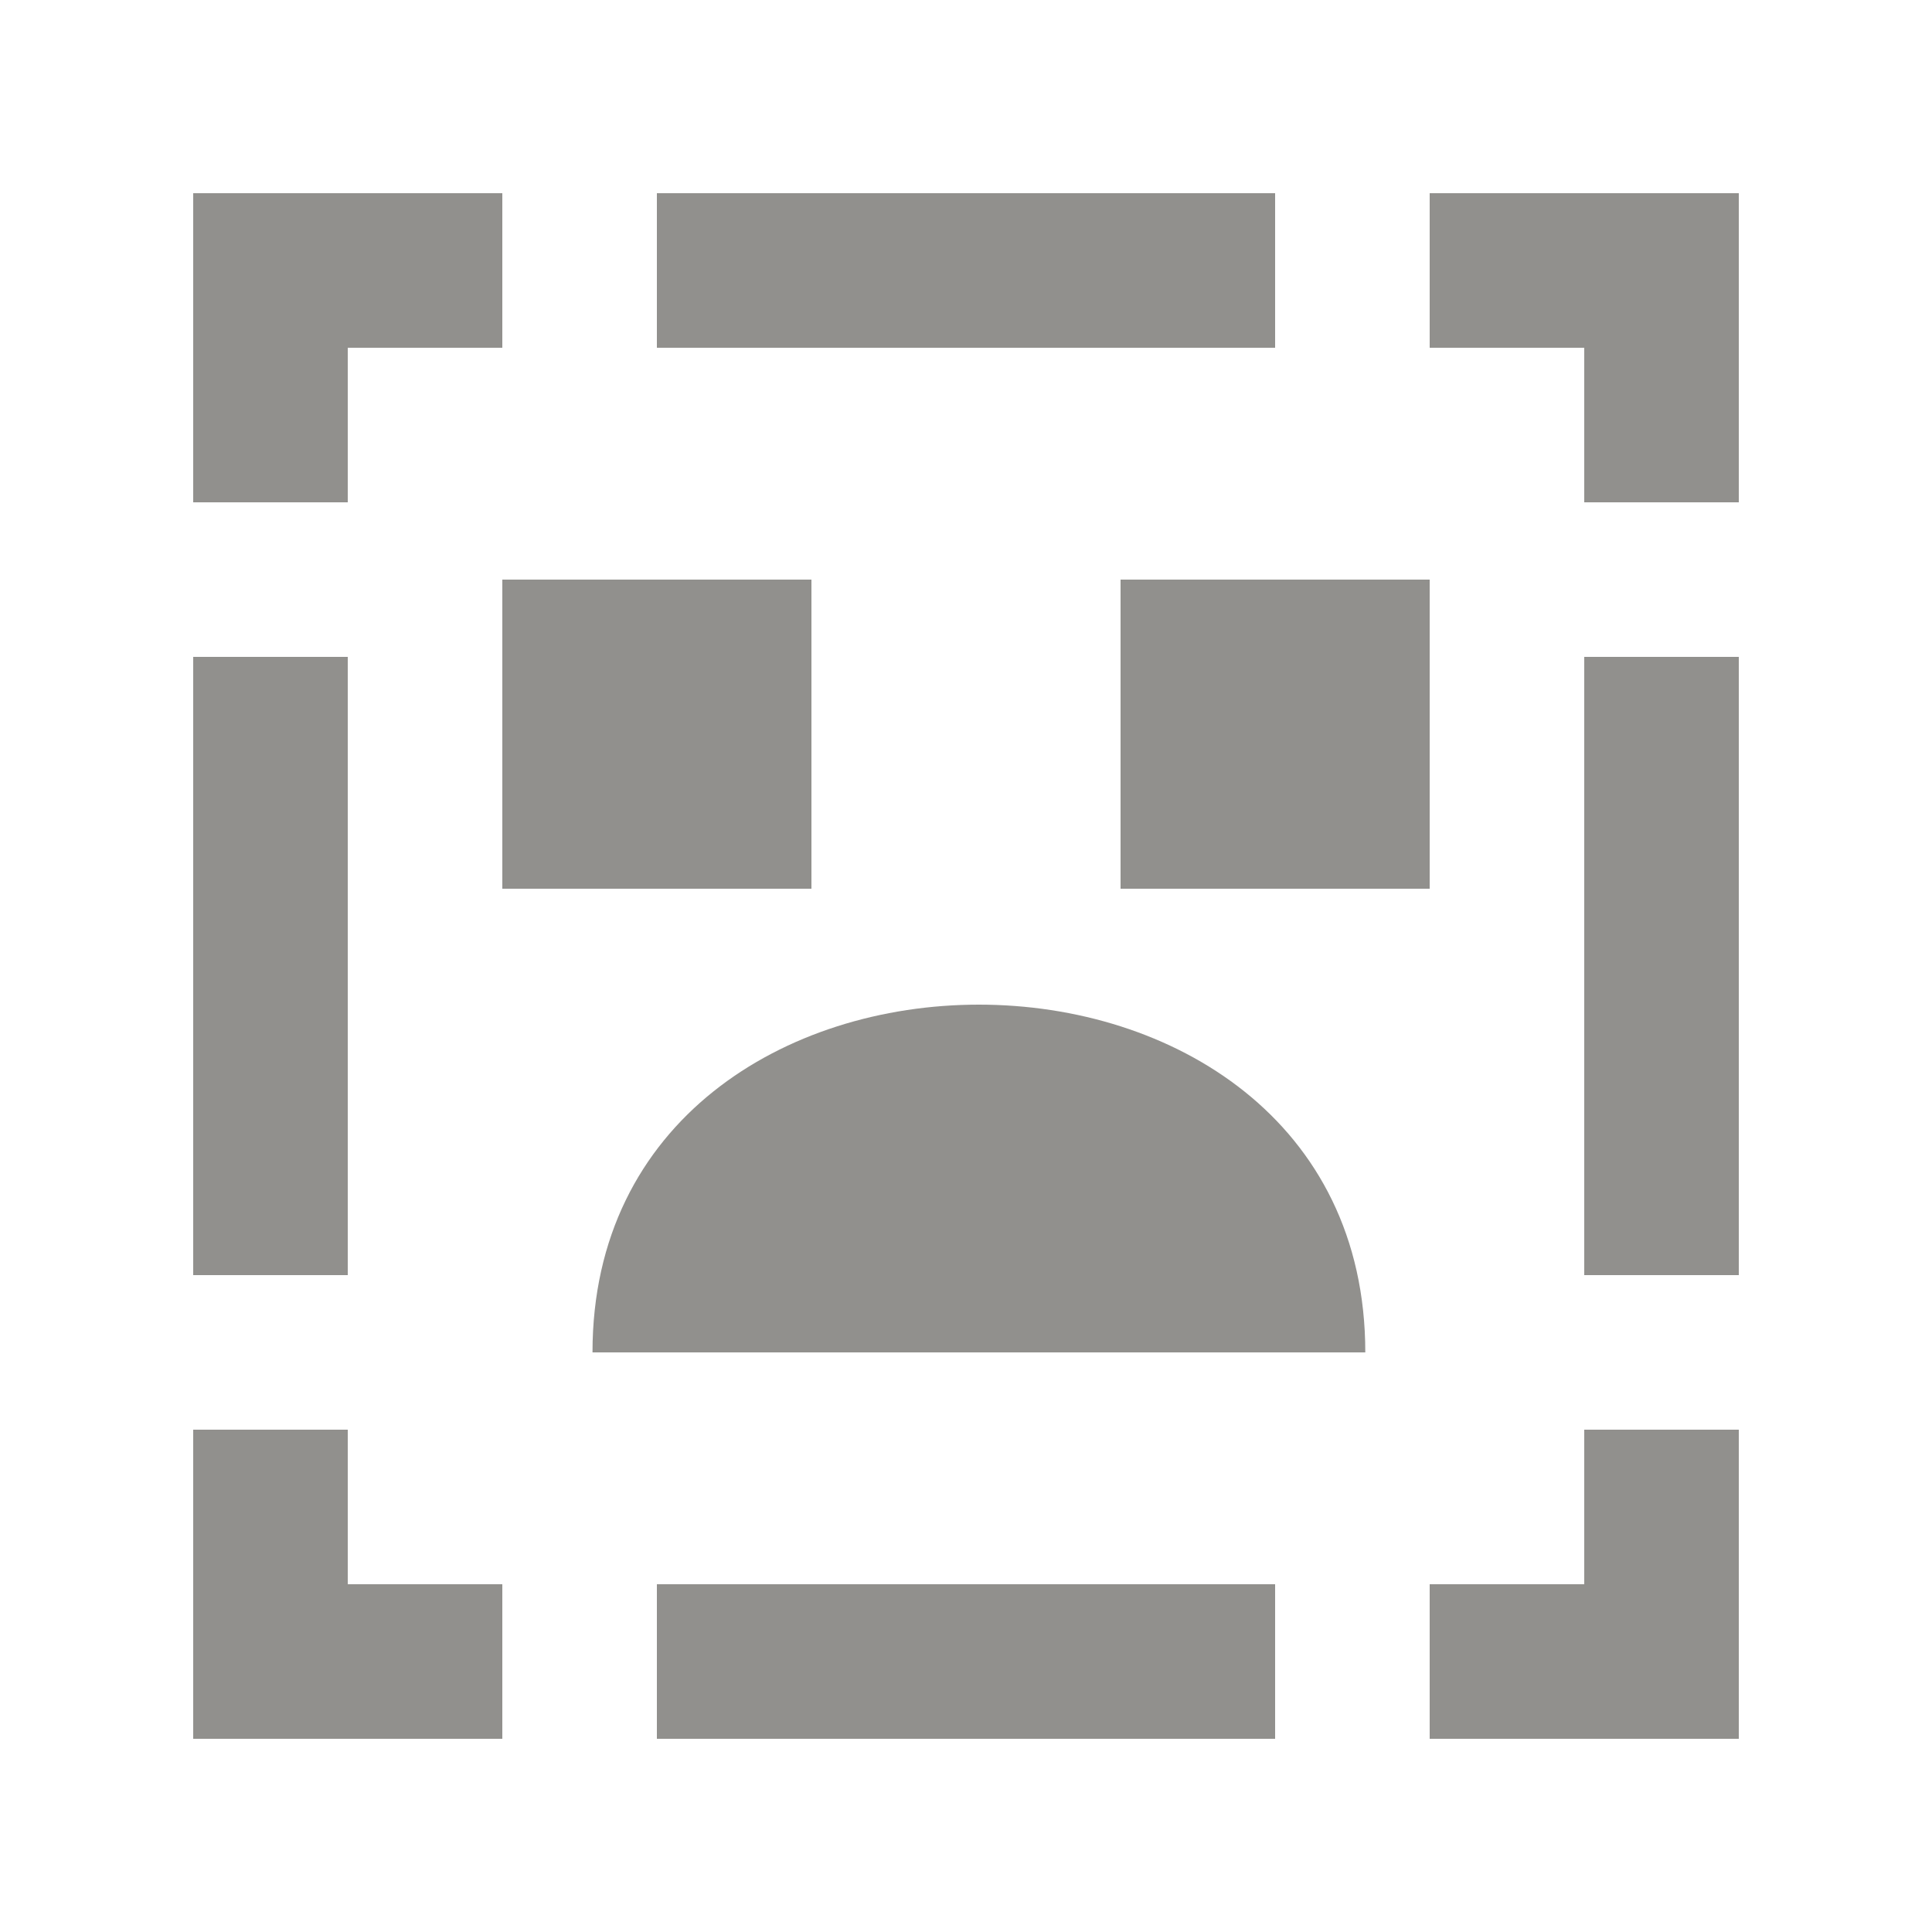<!-- Generated by IcoMoon.io -->
<svg version="1.1" xmlns="http://www.w3.org/2000/svg" width="40" height="40" viewBox="0 0 40 40">
<title>mp-emoji_sad_missing-1</title>
<path fill="#91908d" d="M32.8 26.4h3.2v-12.8h-3.2v12.8zM32.8 32.8h-3.2v3.2h6.4v-6.4h-3.2v3.2zM29.6 4v3.2h3.2v3.2h3.2v-6.4h-6.4zM4 26.4h3.2v-12.8h-3.2v12.8zM7.2 29.6h-3.2v6.4h6.4v-3.2h-3.2v-3.2zM7.2 7.2h3.2v-3.2h-6.4v6.4h3.2v-3.2zM13.6 36h12.8v-3.2h-12.8v3.2zM13.6 7.2h12.8v-3.2h-12.8v3.2zM23.2 18.4h6.4v-6.4h-6.4v6.4zM10.4 18.4h6.4v-6.4h-6.4v6.4zM28.267 28h-16c0-9.6 16-9.6 16 0v0z"></path>
</svg>
